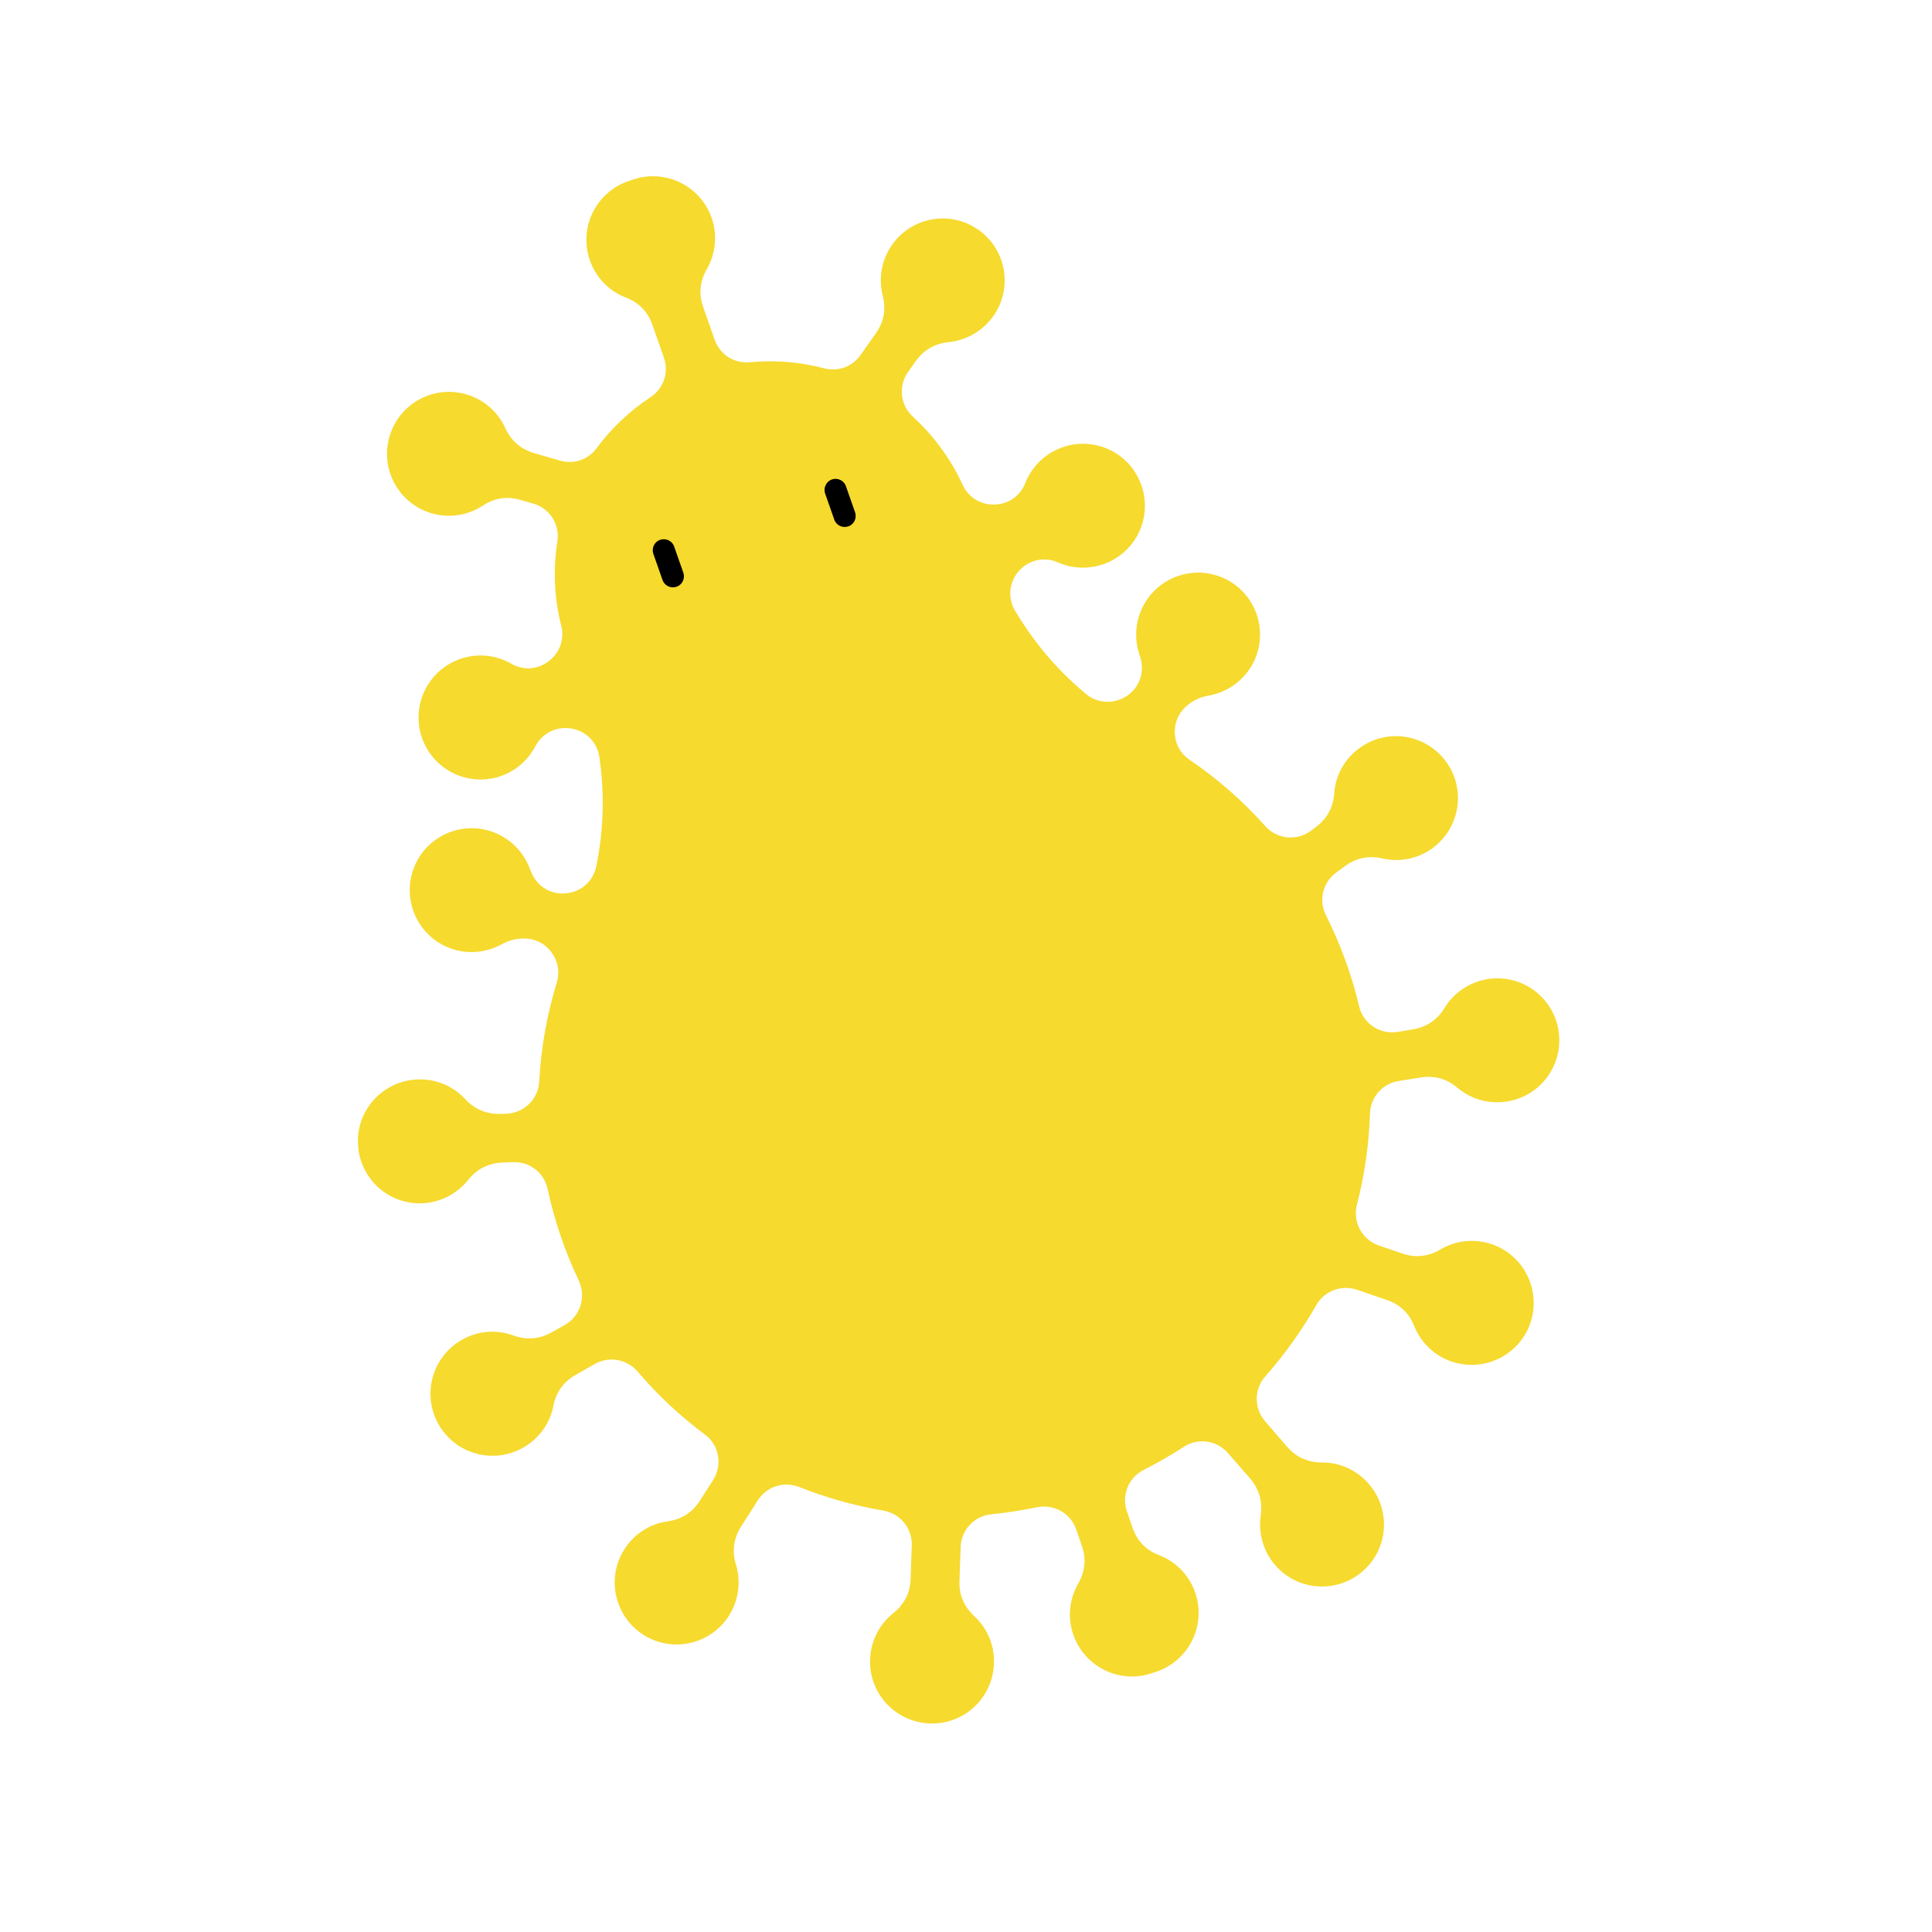 <?xml version="1.0" encoding="utf-8"?>
<!-- Generator: Adobe Illustrator 19.2.1, SVG Export Plug-In . SVG Version: 6.00 Build 0)  -->
<svg version="1.1" id="_x2014_лой_x5F_1" xmlns="http://www.w3.org/2000/svg" xmlns:xlink="http://www.w3.org/1999/xlink"
	 x="0px" y="0px" viewBox="0 0 992.1 992.1" style="enable-background:new 0 0 992.1 992.1;" xml:space="preserve">
<style type="text/css">
	.st0{fill-rule:evenodd;clip-rule:evenodd;fill:#F6DA2E;}
	.st1{fill-rule:evenodd;clip-rule:evenodd;}
</style>
<path class="st0" d="M385.2,186c12.9-1.2,25.7-0.1,37.9,3.1c7.2,1.9,14.5-0.7,18.8-6.8l7.9-11.2c4.1-5.8,5.3-12.4,3.5-19.2
	c-2.2-8.7-0.8-18.3,4.8-26.2c10.1-14.4,30-17.8,44.3-7.7c14.4,10.1,17.8,30,7.7,44.3c-5.6,7.9-14.1,12.5-23,13.4
	c-7,0.7-12.8,4-16.9,9.8l-3.9,5.5c-5.1,7.3-4,17.1,2.5,23c10.5,9.6,19.3,21.4,25.5,34.9c3,6.5,9.2,10.4,16.4,10.2
	c7.2-0.2,13.2-4.4,15.8-11.1c3-7.5,8.8-13.9,16.8-17.4c16.1-7.1,34.9,0.2,41.9,16.3c7.1,16.1-0.2,34.9-16.3,41.9
	c-8.5,3.7-17.7,3.5-25.6,0c-7.1-3.1-15-1.3-20.1,4.4c-5.1,5.8-5.9,13.9-1.9,20.5c9.7,16.3,21.7,30.5,36.3,42.6
	c5.7,4.8,13.5,5.4,20,1.7c6.5-3.7,9.8-10.8,8.5-18.1c-0.2-1.3-0.5-2.5-1-3.8c-2.9-8.5-2.1-18.2,2.8-26.5c9-15.1,28.5-20,43.6-11.1
	c15.1,9,20,28.5,11.1,43.6c-5,8.3-13.1,13.5-21.9,15.1c-4.7,0.8-8.7,2.8-11.9,5.8c-4,3.8-5.9,8.7-5.5,14.1c0.4,5.5,3.1,10,7.6,13.1
	c14.2,9.6,27.2,21,38.8,34c6.1,6.8,16.2,7.8,23.5,2.4l2.5-1.9c5.7-4.2,8.9-10.1,9.4-17.1c0.6-9,5-17.6,12.8-23.3
	c14.1-10.5,34-7.5,44.5,6.6c10.5,14.1,7.5,34-6.6,44.5c-7.8,5.8-17.3,7.4-26.1,5.4c-6.9-1.6-13.4-0.2-19.1,4l-4.5,3.3
	c-6.9,5.1-9.1,14.3-5.2,21.9c7.4,14.8,13.2,30.5,17,46.7c2.1,9,10.8,14.7,19.9,13.2l7.7-1.3c7-1.1,12.5-4.9,16.2-10.9
	c4.7-7.7,12.5-13.3,22.1-14.9c17.3-2.8,33.7,8.9,36.5,26.3c2.8,17.3-8.9,33.7-26.3,36.5c-9.6,1.6-18.8-1.3-25.7-7.1
	c-5.4-4.6-11.8-6.3-18.8-5.2l-11.3,1.8c-8.4,1.4-14.4,8.3-14.7,16.7c-0.5,15.9-2.8,31.6-6.7,46.8c-2.3,8.9,2.6,18,11.3,21l12,4.1
	c6.7,2.3,13.3,1.6,19.4-2c7.7-4.6,17.3-5.9,26.5-2.8c16.6,5.7,25.5,23.7,19.9,40.4c-5.7,16.6-23.7,25.5-40.4,19.9
	c-9.2-3.1-16-10-19.3-18.3c-2.6-6.6-7.5-11.2-14.2-13.4l-15.2-5.2c-8-2.7-16.7,0.6-20.9,7.9c-7.4,13-16.1,25.2-26.1,36.5
	c-5.9,6.6-5.9,16.4-0.2,23.1l11.3,13.1c4.6,5.3,10.7,8.1,17.8,8.1c9-0.1,17.9,3.7,24.2,11c11.5,13.3,10.1,33.4-3.2,44.9
	c-13.3,11.5-33.4,10.1-44.9-3.2c-6.3-7.3-8.7-16.7-7.4-25.6c1-7-0.8-13.4-5.4-18.8l-11.4-13.1c-5.8-6.7-15.5-8-22.8-3.2
	c-6.5,4.3-13.4,8.2-20.5,11.8c-7.9,4-11.5,13.1-8.6,21.4l2.9,8.4c2.3,6.7,7,11.5,13.6,14c8.4,3.2,15.3,10,18.5,19.1
	c5.8,16.6-2.9,34.7-19.5,40.6l-2.4,0.8c-16.6,5.8-34.7-2.9-40.6-19.5c-3.2-9.1-2-18.7,2.5-26.5c3.5-6.1,4.2-12.8,1.8-19.4l-2.9-8.4
	c-2.9-8.3-11.5-13.1-20.1-11.3c-7.8,1.6-15.6,2.8-23.4,3.6c-8.8,0.8-15.5,8-15.8,16.8l-0.6,17.4c-0.3,7.1,2.3,13.2,7.5,18
	c6.6,6.1,10.6,14.9,10.2,24.6c-0.7,17.6-15.4,31.3-33,30.6c-17.6-0.7-31.3-15.4-30.6-33c0.4-9.7,5-18.2,12-23.7
	c5.5-4.4,8.6-10.4,8.8-17.4l0.6-17.3c0.3-8.8-5.9-16.4-14.6-17.9c-14.8-2.5-29.3-6.6-43.2-12.1c-7.9-3.1-16.7-0.3-21.3,6.9
	l-8.6,13.5c-3.8,6-4.7,12.6-2.6,19.3c2.6,8.6,1.6,18.2-3.6,26.4c-9.4,14.8-29.1,19.2-43.9,9.8c-14.8-9.4-19.2-29.1-9.8-43.9
	c5.2-8.2,13.5-13.2,22.4-14.4c7-1,12.6-4.6,16.4-10.6l6.8-10.6c4.9-7.8,3.1-18-4.3-23.4c-12.6-9.4-24.2-20.2-34.5-32.3
	c-5.5-6.4-14.6-8-21.9-3.9l-9.9,5.6c-6.1,3.5-10.1,8.9-11.4,15.8c-1.7,8.8-7.1,16.8-15.6,21.6c-15.3,8.7-34.7,3.3-43.4-12
	c-8.7-15.3-3.3-34.7,12-43.4c8.4-4.8,18.1-5.3,26.5-2.2c6.6,2.4,13.3,1.9,19.5-1.6l6.8-3.8c8-4.5,11.1-14.4,7.2-22.8
	c-7.1-15-12.5-30.8-16-47c-1.8-8.4-9.2-14.2-17.8-13.8l-5.5,0.2c-7.1,0.3-13,3.3-17.4,8.8c-5.6,7-14.1,11.7-23.7,12.1
	c-17.6,0.7-32.3-13-33-30.6c-0.7-17.6,13-32.3,30.6-33c9.7-0.4,18.5,3.6,24.6,10.2c4.8,5.2,11,7.7,18,7.5l3.1-0.1
	c9.1-0.4,16.3-7.5,16.8-16.6c0.9-17.3,4-34.4,9-50.7c1.6-5.3,0.8-10.4-2.3-15c-3.1-4.5-7.6-7.2-13.1-7.6c-4.4-0.3-8.8,0.6-12.9,2.9
	c-7.9,4.3-17.5,5.4-26.5,2c-16.5-6.1-24.8-24.5-18.7-40.9c6.1-16.5,24.5-24.8,40.9-18.7c9.1,3.4,15.7,10.5,18.8,18.9
	c0.5,1.3,1,2.4,1.6,3.6c3.6,6.5,10.6,10,18,8.8c7.4-1.1,13-6.5,14.5-13.8c3.8-18.5,4.3-37.1,1.6-55.9c-1.1-7.7-6.7-13.5-14.4-14.8
	c-7.6-1.3-14.9,2.3-18.5,9.1c-4,7.6-11,13.6-19.9,16c-17,4.5-34.4-5.5-39-22.5c-4.5-17,5.5-34.4,22.5-39c8.4-2.3,17-0.9,24,3.1
	c6.2,3.6,13.6,3.1,19.3-1.3c5.7-4.3,8.1-11.3,6.4-18.2c-3.7-14.4-4.2-29.1-2-43.2c1.4-8.8-3.9-17.1-12.4-19.5l-6.5-1.9
	c-6.8-2-13.4-1-19.3,2.9c-7.5,4.9-17,6.7-26.3,4c-16.9-4.9-26.6-22.5-21.7-39.4c4.9-16.9,22.5-26.6,39.4-21.7
	c9.3,2.7,16.4,9.2,20.1,17.4c2.9,6.4,8,10.8,14.8,12.8l13.2,3.8c7.2,2.1,14.5-0.4,18.9-6.4c7.5-10.1,16.8-19,27.6-26.1
	c6.8-4.5,9.6-12.8,6.9-20.4l-5.9-16.8c-2.3-6.7-7-11.5-13.6-14c-8.4-3.2-15.3-10-18.5-19.1c-5.8-16.6,2.9-34.7,19.5-40.6l2.4-0.8
	c16.6-5.8,34.7,2.9,40.6,19.5c3.2,9.1,2,18.7-2.5,26.5c-3.5,6.1-4.2,12.8-1.8,19.4l5.9,16.8C369.7,182.1,377,186.8,385.2,186z"/>
<g>
	<path class="st1" d="M339,277.2L339,277.2c2.9-1,6.2,0.5,7.2,3.5l4.7,13.4c1,2.9-0.5,6.2-3.5,7.2h0c-2.9,1-6.2-0.5-7.2-3.5
		l-4.7-13.4C334.5,281.5,336,278.2,339,277.2z"/>
	<path class="st1" d="M427.2,246.2L427.2,246.2c2.9-1,6.2,0.5,7.2,3.5l4.7,13.4c1,2.9-0.5,6.2-3.5,7.2h0c-2.9,1-6.2-0.5-7.2-3.5
		l-4.7-13.4C422.7,250.5,424.3,247.2,427.2,246.2z"/>
</g>
</svg>
